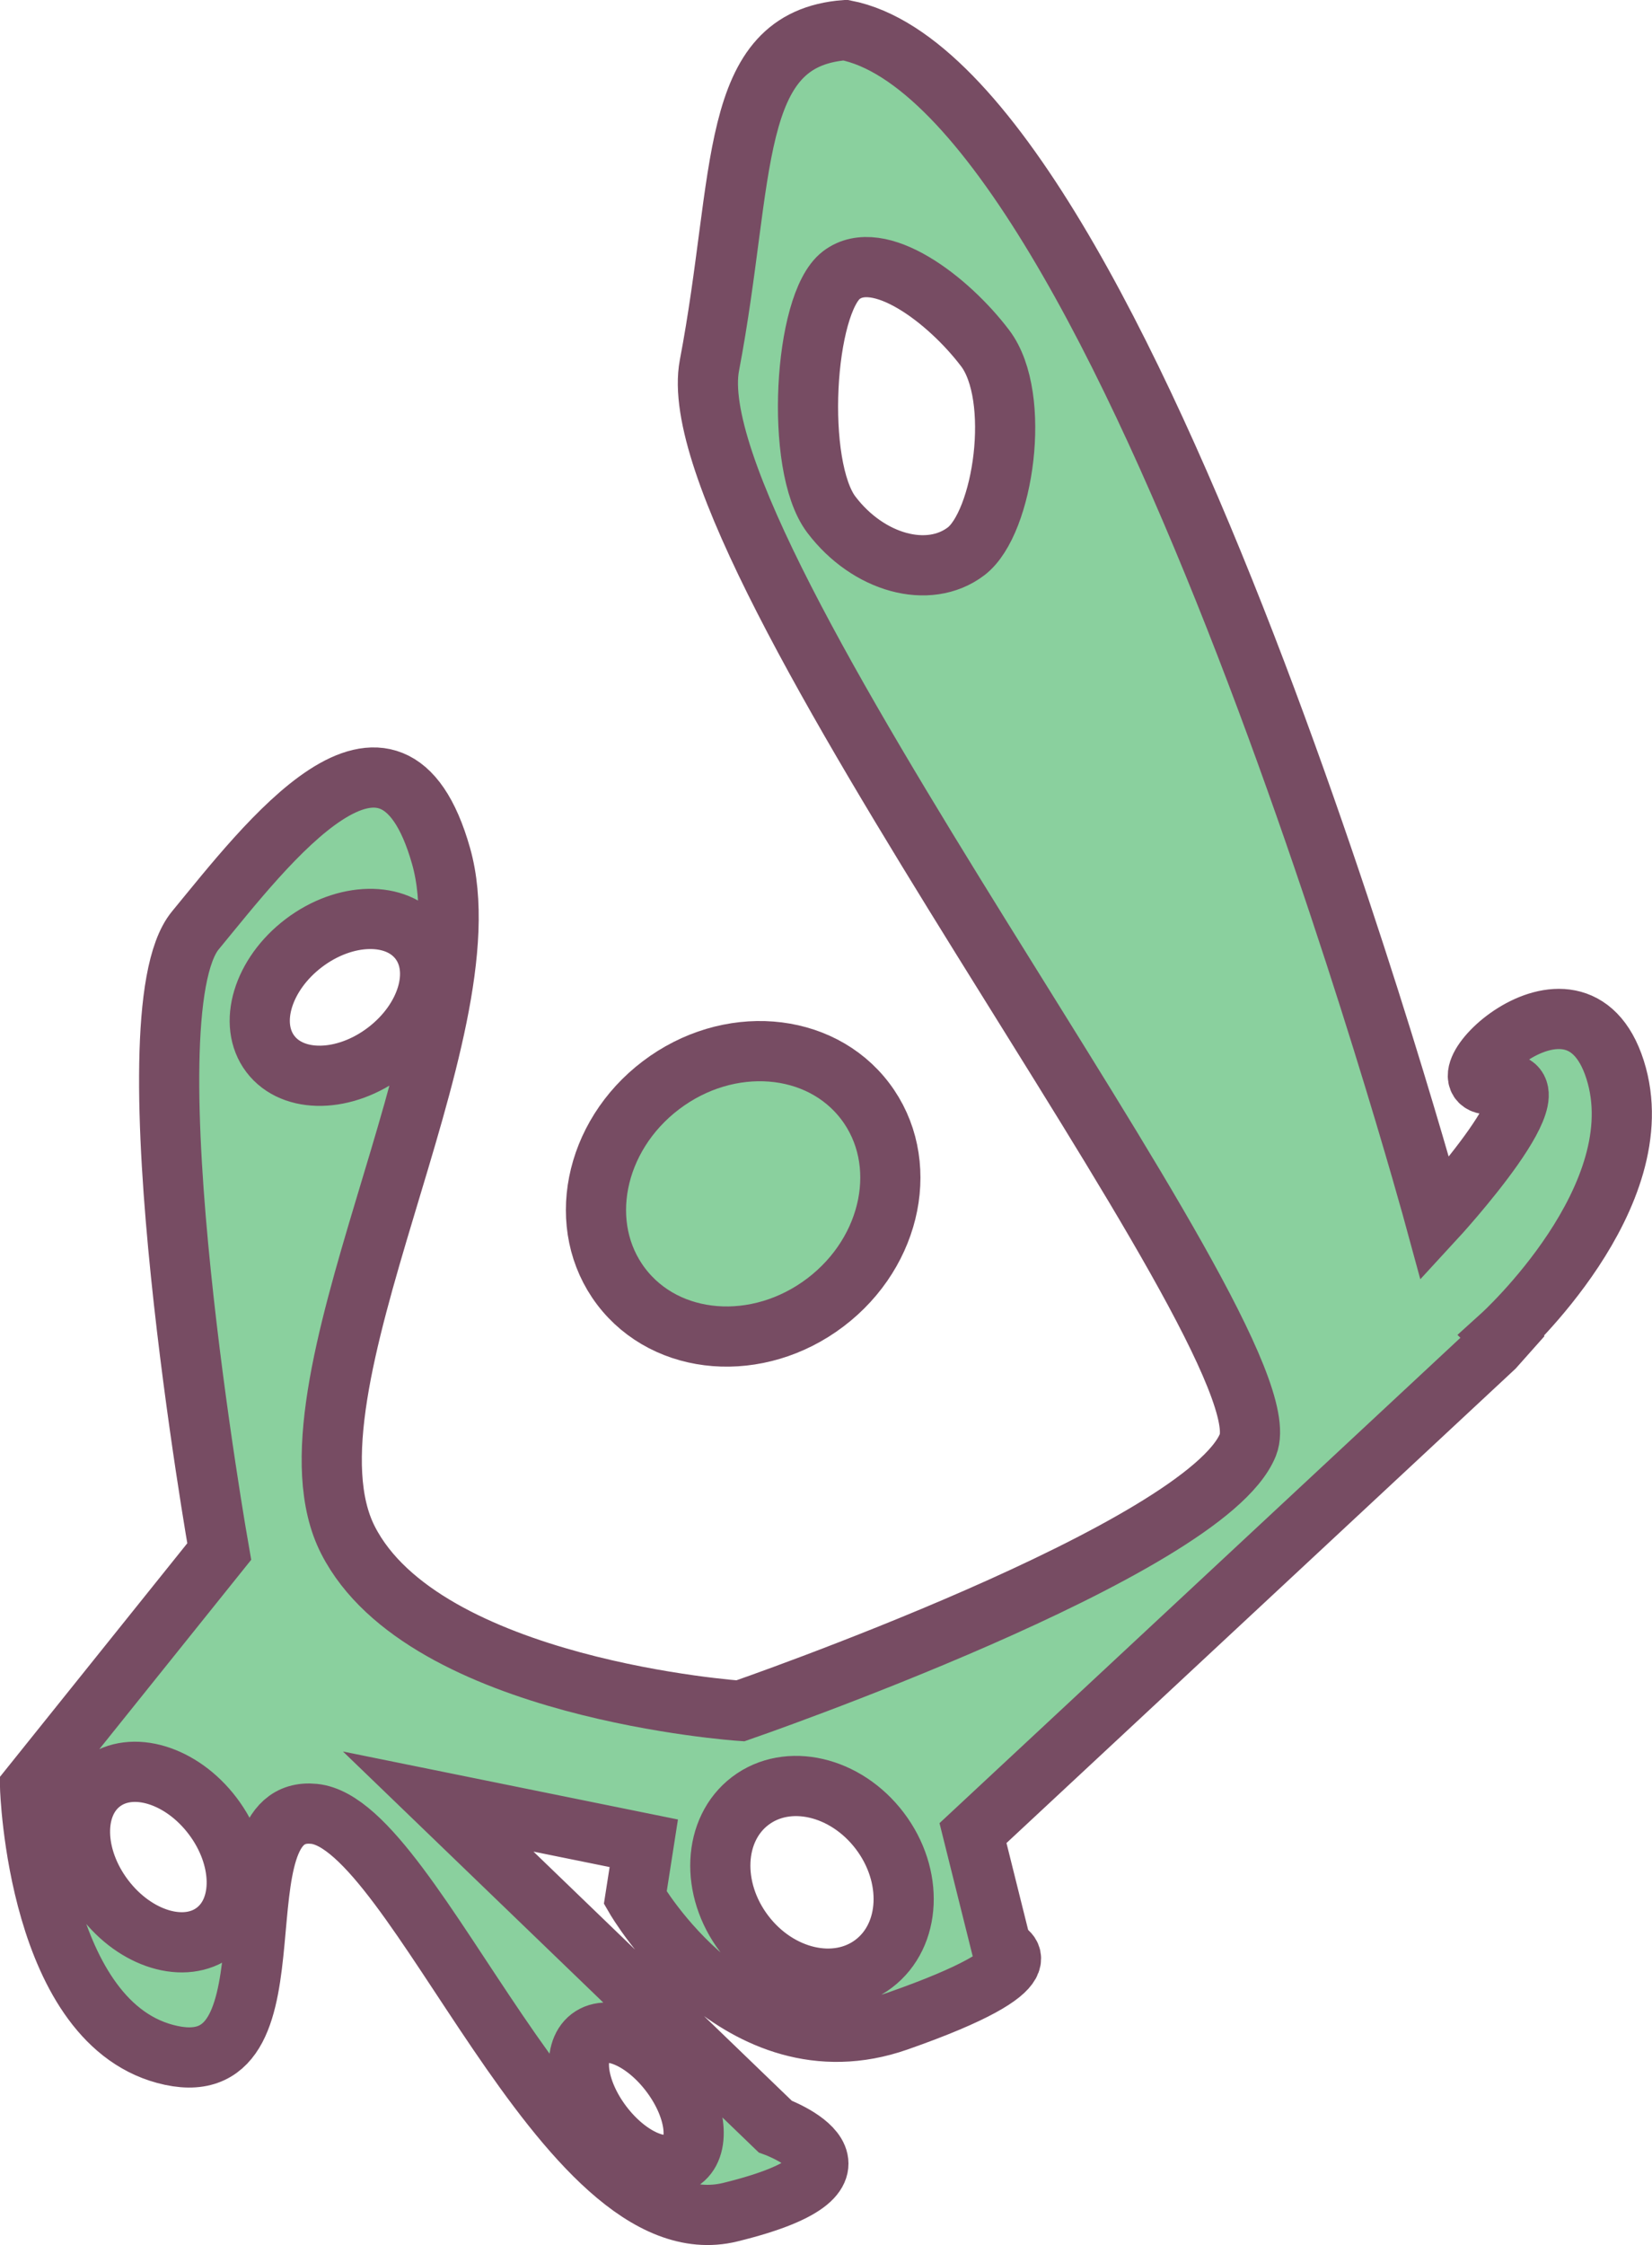<?xml version="1.0" encoding="UTF-8" standalone="no"?>
<!-- Generator: Adobe Illustrator 10, SVG Export Plug-In . SVG Version: 3.0.0 Build 76)  -->
<svg
   xmlns:dc="http://purl.org/dc/elements/1.1/"
   xmlns:cc="http://creativecommons.org/ns#"
   xmlns:rdf="http://www.w3.org/1999/02/22-rdf-syntax-ns#"
   xmlns:svg="http://www.w3.org/2000/svg"
   xmlns="http://www.w3.org/2000/svg"
   xmlns:sodipodi="http://sodipodi.sourceforge.net/DTD/sodipodi-0.dtd"
   xmlns:inkscape="http://www.inkscape.org/namespaces/inkscape"
   width="182.071"
   height="247.27"
   viewBox="0 0 468.311 327.999"
   style="overflow:visible"
   xml:space="preserve"
   id="svg2741"
   sodipodi:version="0.32"
   inkscape:version="0.46"
   sodipodi:docname="Clowns.svg"
   inkscape:output_extension="org.inkscape.output.svg.inkscape"
   version="1.0"><defs
   id="defs2769"><inkscape:perspective
   sodipodi:type="inkscape:persp3d"
   inkscape:vp_x="0 : 163.9995 : 1"
   inkscape:vp_y="0 : 1000 : 0"
   inkscape:vp_z="468.311 : 163.9995 : 1"
   inkscape:persp3d-origin="234.1555 : 109.333 : 1"
   id="perspective2773" />
		
		
	</defs><sodipodi:namedview
   inkscape:window-height="670"
   inkscape:window-width="640"
   inkscape:pageshadow="2"
   inkscape:pageopacity="0.0"
   guidetolerance="10.0"
   gridtolerance="10.0"
   objecttolerance="10.0"
   borderopacity="1.0"
   bordercolor="#666666"
   pagecolor="#ffffff"
   id="base"
   showgrid="false"
   inkscape:zoom="1.1616212"
   inkscape:cx="234.1555"
   inkscape:cy="163.9995"
   inkscape:window-x="194"
   inkscape:window-y="11"
   inkscape:current-layer="svg2741" />
	<style
   type="text/css"
   id="style2743">
	
		@font-face{font-family:'Times-Roman';src:url(8B7184E2.cef)}
	
	</style>
	
<g
   transform="matrix(2.572,0,0,2.572,-16.518,-154.069)"
   style="overflow:visible"
   id="g2762">
			<path
   id="path2764"
   d="M 84.614,40.265 C 80.614,61.265 148.652,147.563 143.963,159.165 C 139.275,170.766 88.023,188.457 88.023,188.457 C 88.023,188.457 53.16,186.103 44.773,169.643 C 36.386,153.183 60.565,113.847 55.04,94.324 C 49.515,74.801 35.736,93.062 27.955,102.497 C 20.174,111.931 30.584,170.914 30.584,170.914 L 9.738,196.887 C 9.738,196.887 10.503,223.249 25.293,226.407 C 40.083,229.563 29.753,198.696 41.032,199.803 C 52.311,200.908 68.469,248.192 86.914,243.674 C 105.361,239.156 91.856,234.235 91.856,234.235 L 54.722,198.449 L 77.379,203.044 L 76.442,209.045 C 76.442,209.045 87.844,228.762 105.37,222.622 C 122.896,216.484 116.844,214.664 116.844,214.664 L 113.664,201.923 L 171.097,148.444 L 172.082,147.337 L 171.893,147.151 C 171.893,147.151 188.882,131.793 184.434,117.834 C 179.985,103.876 163.481,120.646 171.454,119.41 C 179.428,118.175 164.591,134.267 164.591,134.267 C 164.591,134.267 130.581,9.34 99.581,3.34 C 86.581,4.34 88.614,19.265 84.614,40.265 z M 36.221,116.109 C 33.716,112.808 35.366,107.34 39.905,103.896 C 44.445,100.453 50.155,100.336 52.659,103.637 C 55.164,106.939 53.514,112.407 48.975,115.851 C 44.436,119.295 38.726,119.411 36.221,116.109 z M 30.113,212.782 C 26.812,215.287 21.343,213.637 17.9,209.098 C 14.456,204.558 14.34,198.848 17.641,196.343 C 20.942,193.838 26.411,195.488 29.855,200.027 C 33.299,204.566 33.415,210.277 30.113,212.782 z M 80.288,228.361 C 83.106,232.075 83.718,236.354 81.654,237.921 C 79.591,239.486 75.634,237.744 72.816,234.03 C 69.998,230.316 69.386,226.037 71.45,224.47 C 73.513,222.905 77.47,224.647 80.288,228.361 z M 103.39,201.675 C 107.147,206.627 106.848,213.179 102.721,216.311 C 98.595,219.442 92.203,217.965 88.447,213.013 C 84.69,208.062 84.989,201.509 89.115,198.378 C 93.241,195.247 99.633,196.724 103.39,201.675 z M 114.998,38.369 C 119.068,43.733 117.022,57.621 112.896,60.752 C 108.769,63.883 102.125,62.071 98.054,56.708 C 93.984,51.343 95.03,33.456 99.156,30.325 C 103.283,27.193 110.928,33.003 114.998,38.369 z"
   style="fill:#8ad09e;stroke:#774c63;stroke-width:6.632" />
			<path
   id="path2766"
   d="M 97.403,143.47 C 104.831,137.834 106.791,127.912 101.782,121.311 C 96.772,114.707 86.69,113.924 79.262,119.56 C 71.834,125.196 69.874,135.117 74.883,141.72 C 79.893,148.322 89.976,149.105 97.403,143.47 z"
   style="fill:#8ad09e;stroke:#774c63;stroke-width:6.632" />
		</g></svg>